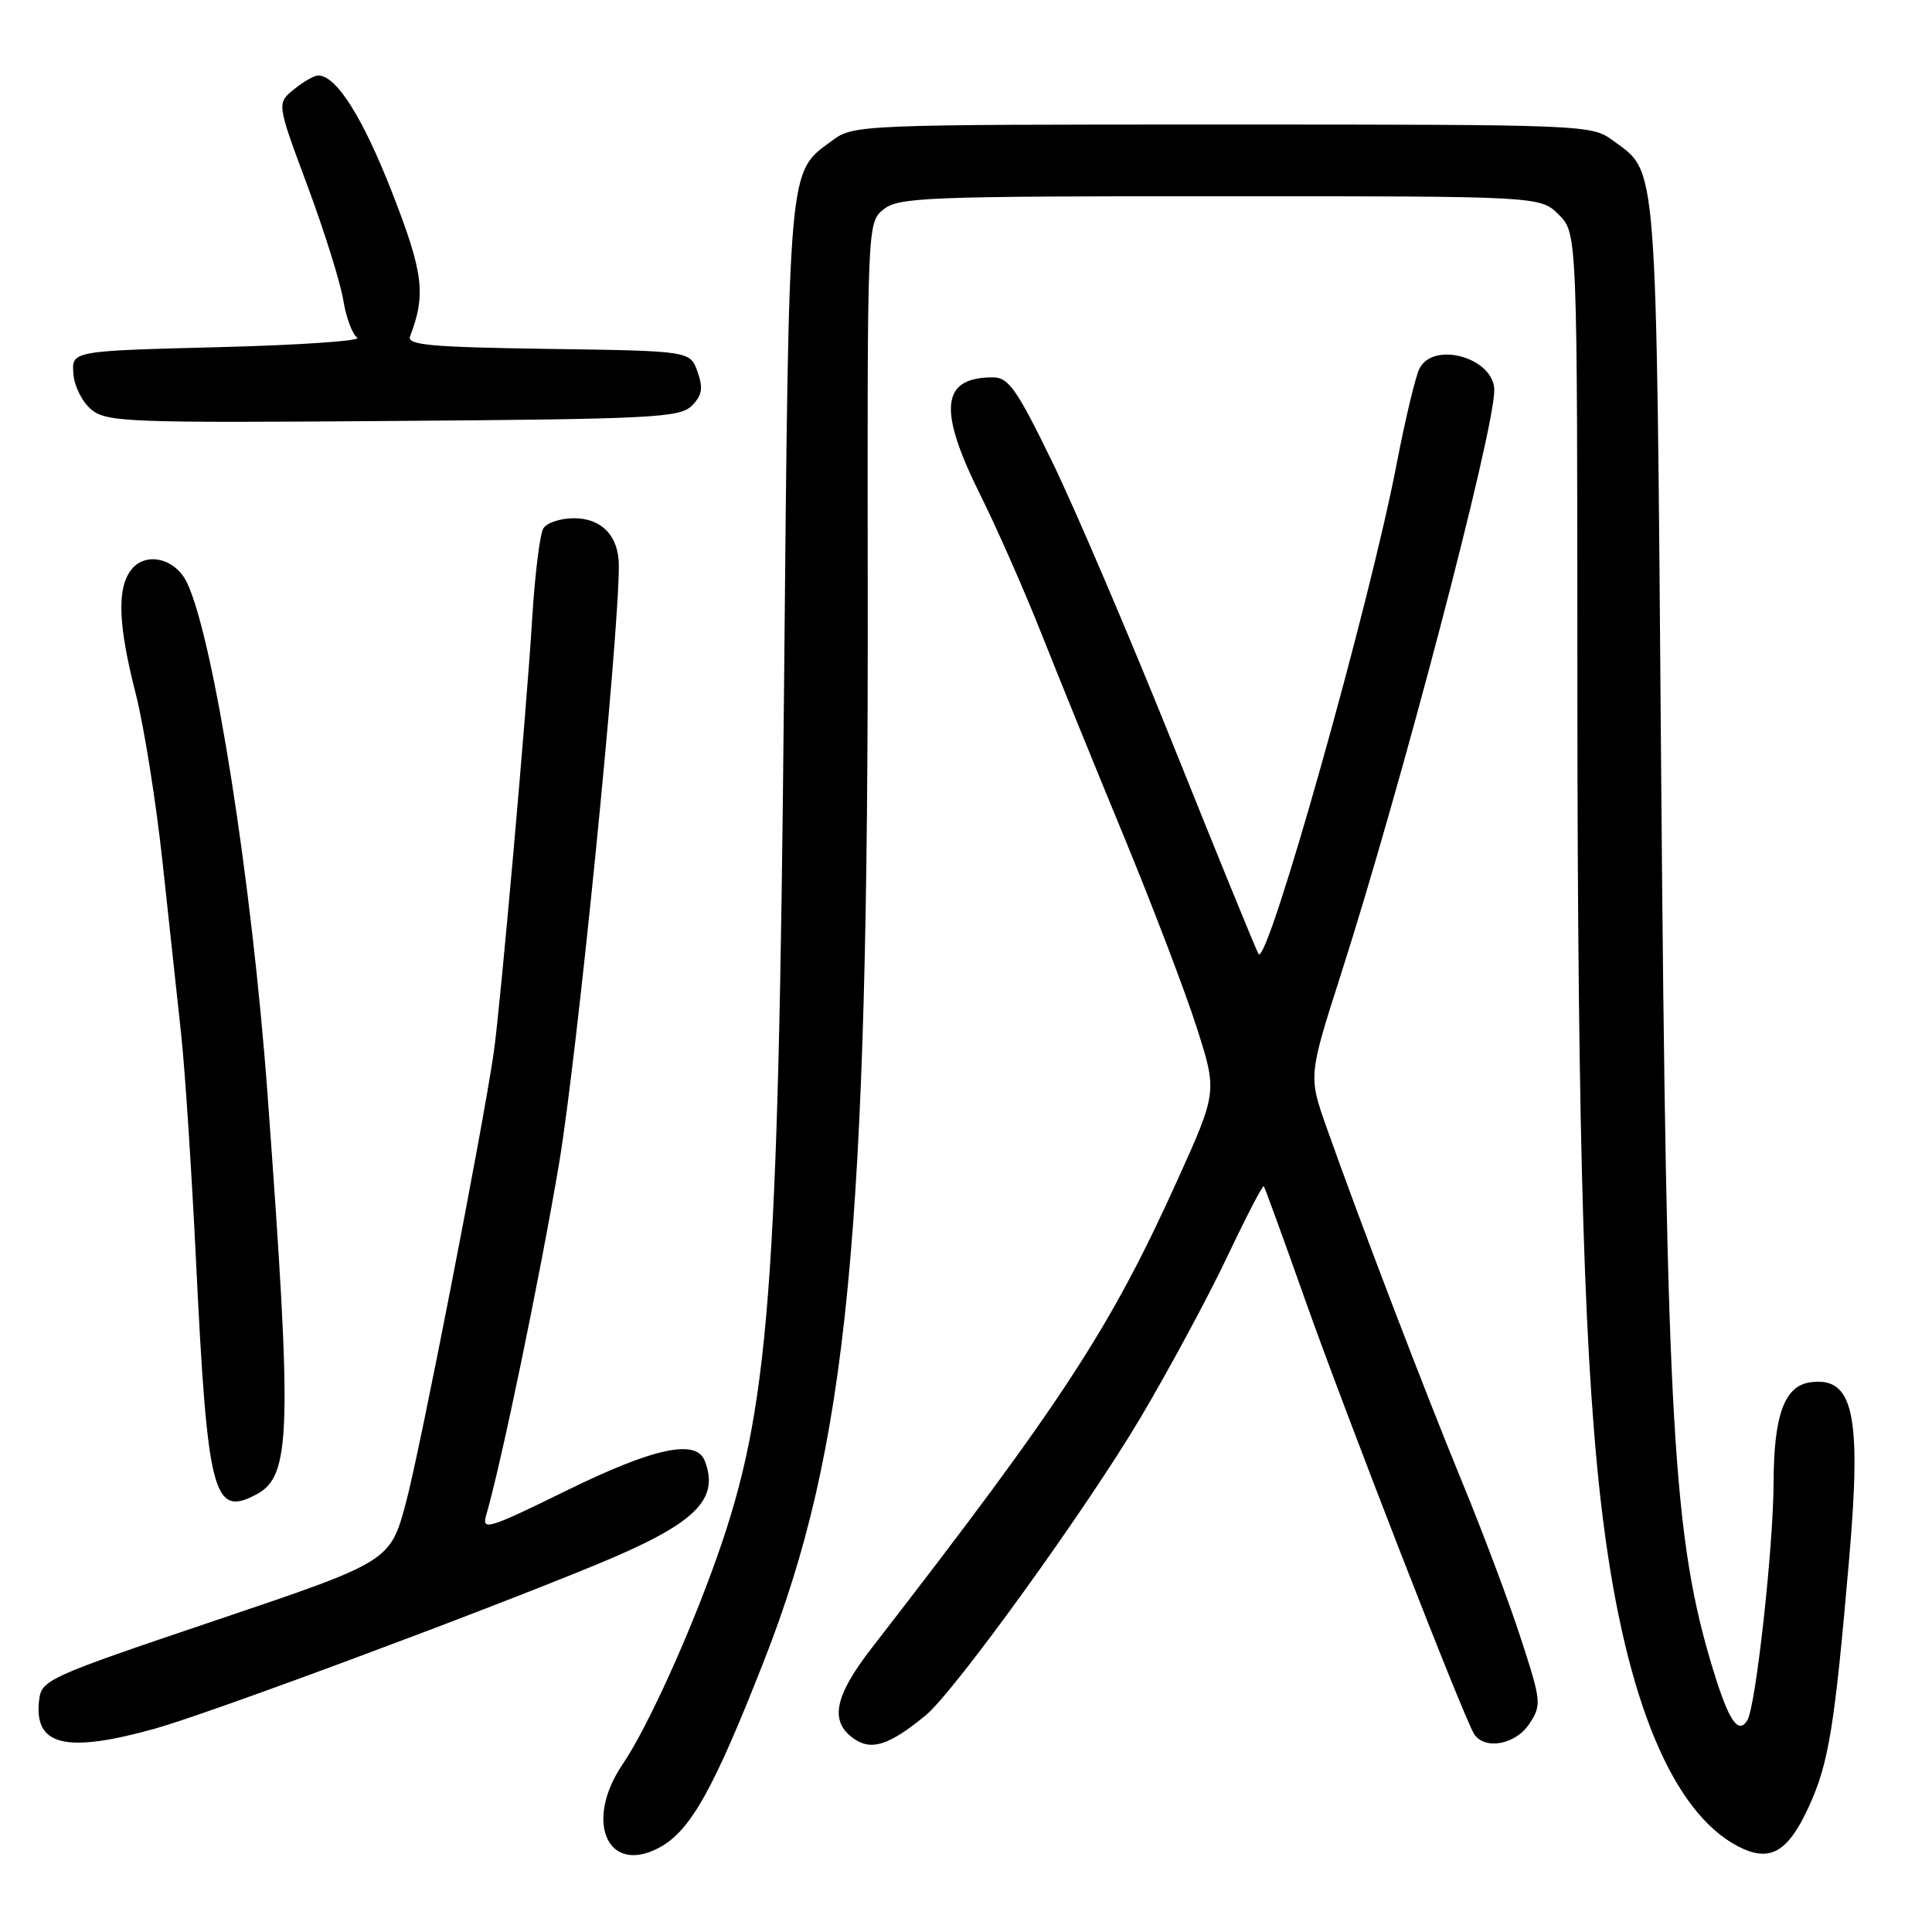 <?xml version="1.0" encoding="UTF-8" standalone="no"?>
<!DOCTYPE svg PUBLIC "-//W3C//DTD SVG 1.1//EN" "http://www.w3.org/Graphics/SVG/1.1/DTD/svg11.dtd" >
<svg xmlns="http://www.w3.org/2000/svg" xmlns:xlink="http://www.w3.org/1999/xlink" version="1.1" viewBox="0 0 256 256">
 <g >
 <path fill="currentColor"
d=" M 87.32 244.84 C 91.48 242.62 94.52 237.20 101.26 220.00 C 112.37 191.65 115.08 163.75 114.98 78.50 C 114.92 29.53 114.92 29.50 117.07 27.75 C 119.04 26.14 122.73 26.00 161.66 26.00 C 204.09 26.00 204.09 26.00 206.55 28.45 C 209.00 30.91 209.00 30.91 209.01 90.70 C 209.03 152.74 209.95 182.35 212.49 202.00 C 215.51 225.44 221.66 240.15 230.30 244.65 C 234.50 246.83 236.89 245.49 239.69 239.37 C 242.33 233.60 243.10 228.85 245.04 206.35 C 246.68 187.29 245.57 182.35 239.83 183.17 C 236.44 183.66 235.03 187.56 235.01 196.50 C 234.98 205.03 232.65 226.14 231.53 227.95 C 230.35 229.86 229.10 228.07 227.09 221.55 C 221.68 204.04 220.82 189.27 220.11 102.00 C 219.44 19.66 219.71 23.05 213.68 18.59 C 210.90 16.54 209.99 16.50 162.00 16.50 C 114.01 16.50 113.10 16.54 110.32 18.59 C 104.35 23.01 104.56 20.63 103.88 92.00 C 103.13 171.22 101.93 186.71 95.02 206.27 C 91.33 216.72 85.73 229.03 82.50 233.78 C 77.37 241.33 80.48 248.48 87.32 244.84 Z  M 122.67 227.28 C 126.50 224.12 144.02 199.85 151.15 187.81 C 154.95 181.39 160.12 171.79 162.63 166.49 C 165.14 161.20 167.31 157.00 167.46 157.18 C 167.60 157.36 170.03 164.03 172.86 172.02 C 178.24 187.23 193.95 227.60 195.32 229.75 C 196.72 231.94 200.83 231.18 202.65 228.41 C 204.28 225.92 204.24 225.46 201.54 217.16 C 200.00 212.40 196.51 203.10 193.79 196.50 C 188.77 184.30 180.30 162.16 175.83 149.54 C 173.36 142.59 173.36 142.59 177.70 129.04 C 185.65 104.23 198.00 57.17 198.00 51.70 C 198.00 47.48 190.06 45.14 188.11 48.79 C 187.58 49.78 186.21 55.51 185.05 61.54 C 181.47 80.19 167.91 128.29 166.76 126.41 C 166.45 125.91 161.42 113.58 155.57 99.00 C 149.71 84.42 142.46 67.44 139.45 61.25 C 134.73 51.56 133.64 50.00 131.57 50.00 C 124.68 50.00 124.24 54.23 129.92 65.63 C 132.08 69.96 135.72 78.22 138.01 84.00 C 140.30 89.78 145.24 101.92 148.99 111.00 C 152.73 120.08 157.04 131.36 158.55 136.08 C 161.30 144.67 161.30 144.67 156.02 156.36 C 147.12 176.05 140.75 185.81 115.53 218.34 C 110.54 224.77 109.88 228.11 113.15 230.39 C 115.48 232.02 117.84 231.25 122.67 227.28 Z  M 20.52 229.06 C 27.50 227.12 63.00 213.93 79.00 207.33 C 92.08 201.94 95.39 198.78 93.39 193.58 C 92.26 190.62 86.64 191.83 75.02 197.53 C 64.72 202.59 63.81 202.87 64.42 200.78 C 66.43 193.88 71.53 169.26 74.08 154.17 C 76.47 139.98 82.00 84.71 82.00 74.94 C 82.00 71.05 79.75 68.67 76.05 68.67 C 74.28 68.67 72.45 69.27 72.00 70.01 C 71.54 70.74 70.88 76.10 70.52 81.92 C 69.78 94.16 66.28 133.61 65.42 139.50 C 63.88 149.99 55.67 192.07 53.81 199.04 C 51.70 206.91 51.70 206.91 28.60 214.70 C 6.20 222.26 5.49 222.58 5.18 225.31 C 4.49 231.33 8.68 232.35 20.52 229.06 Z  M 33.99 198.01 C 38.58 195.55 38.74 189.82 35.45 145.00 C 33.37 116.69 28.32 84.64 24.78 77.21 C 23.19 73.90 19.18 73.03 17.31 75.60 C 15.48 78.10 15.68 82.90 17.98 91.91 C 19.07 96.17 20.66 106.15 21.52 114.08 C 22.38 122.01 23.50 132.32 24.00 137.00 C 24.51 141.68 25.39 155.18 25.97 167.00 C 27.49 198.15 28.25 201.08 33.99 198.01 Z  M 91.66 53.77 C 93.04 52.39 93.19 51.46 92.43 49.27 C 91.45 46.50 91.45 46.50 72.63 46.23 C 56.94 46.00 53.89 45.72 54.34 44.55 C 56.47 39.01 56.10 36.11 51.93 25.44 C 48.05 15.52 44.56 10.00 42.16 10.00 C 41.64 10.00 40.20 10.83 38.95 11.84 C 36.67 13.69 36.67 13.69 40.73 24.59 C 42.96 30.59 45.10 37.41 45.48 39.74 C 45.86 42.08 46.70 44.33 47.34 44.74 C 47.98 45.16 39.73 45.73 29.00 46.00 C 9.50 46.50 9.50 46.50 9.72 49.50 C 9.84 51.17 10.90 53.29 12.12 54.28 C 14.15 55.94 17.07 56.05 52.12 55.78 C 86.44 55.53 90.09 55.34 91.66 53.77 Z "/>
</g>
</svg>